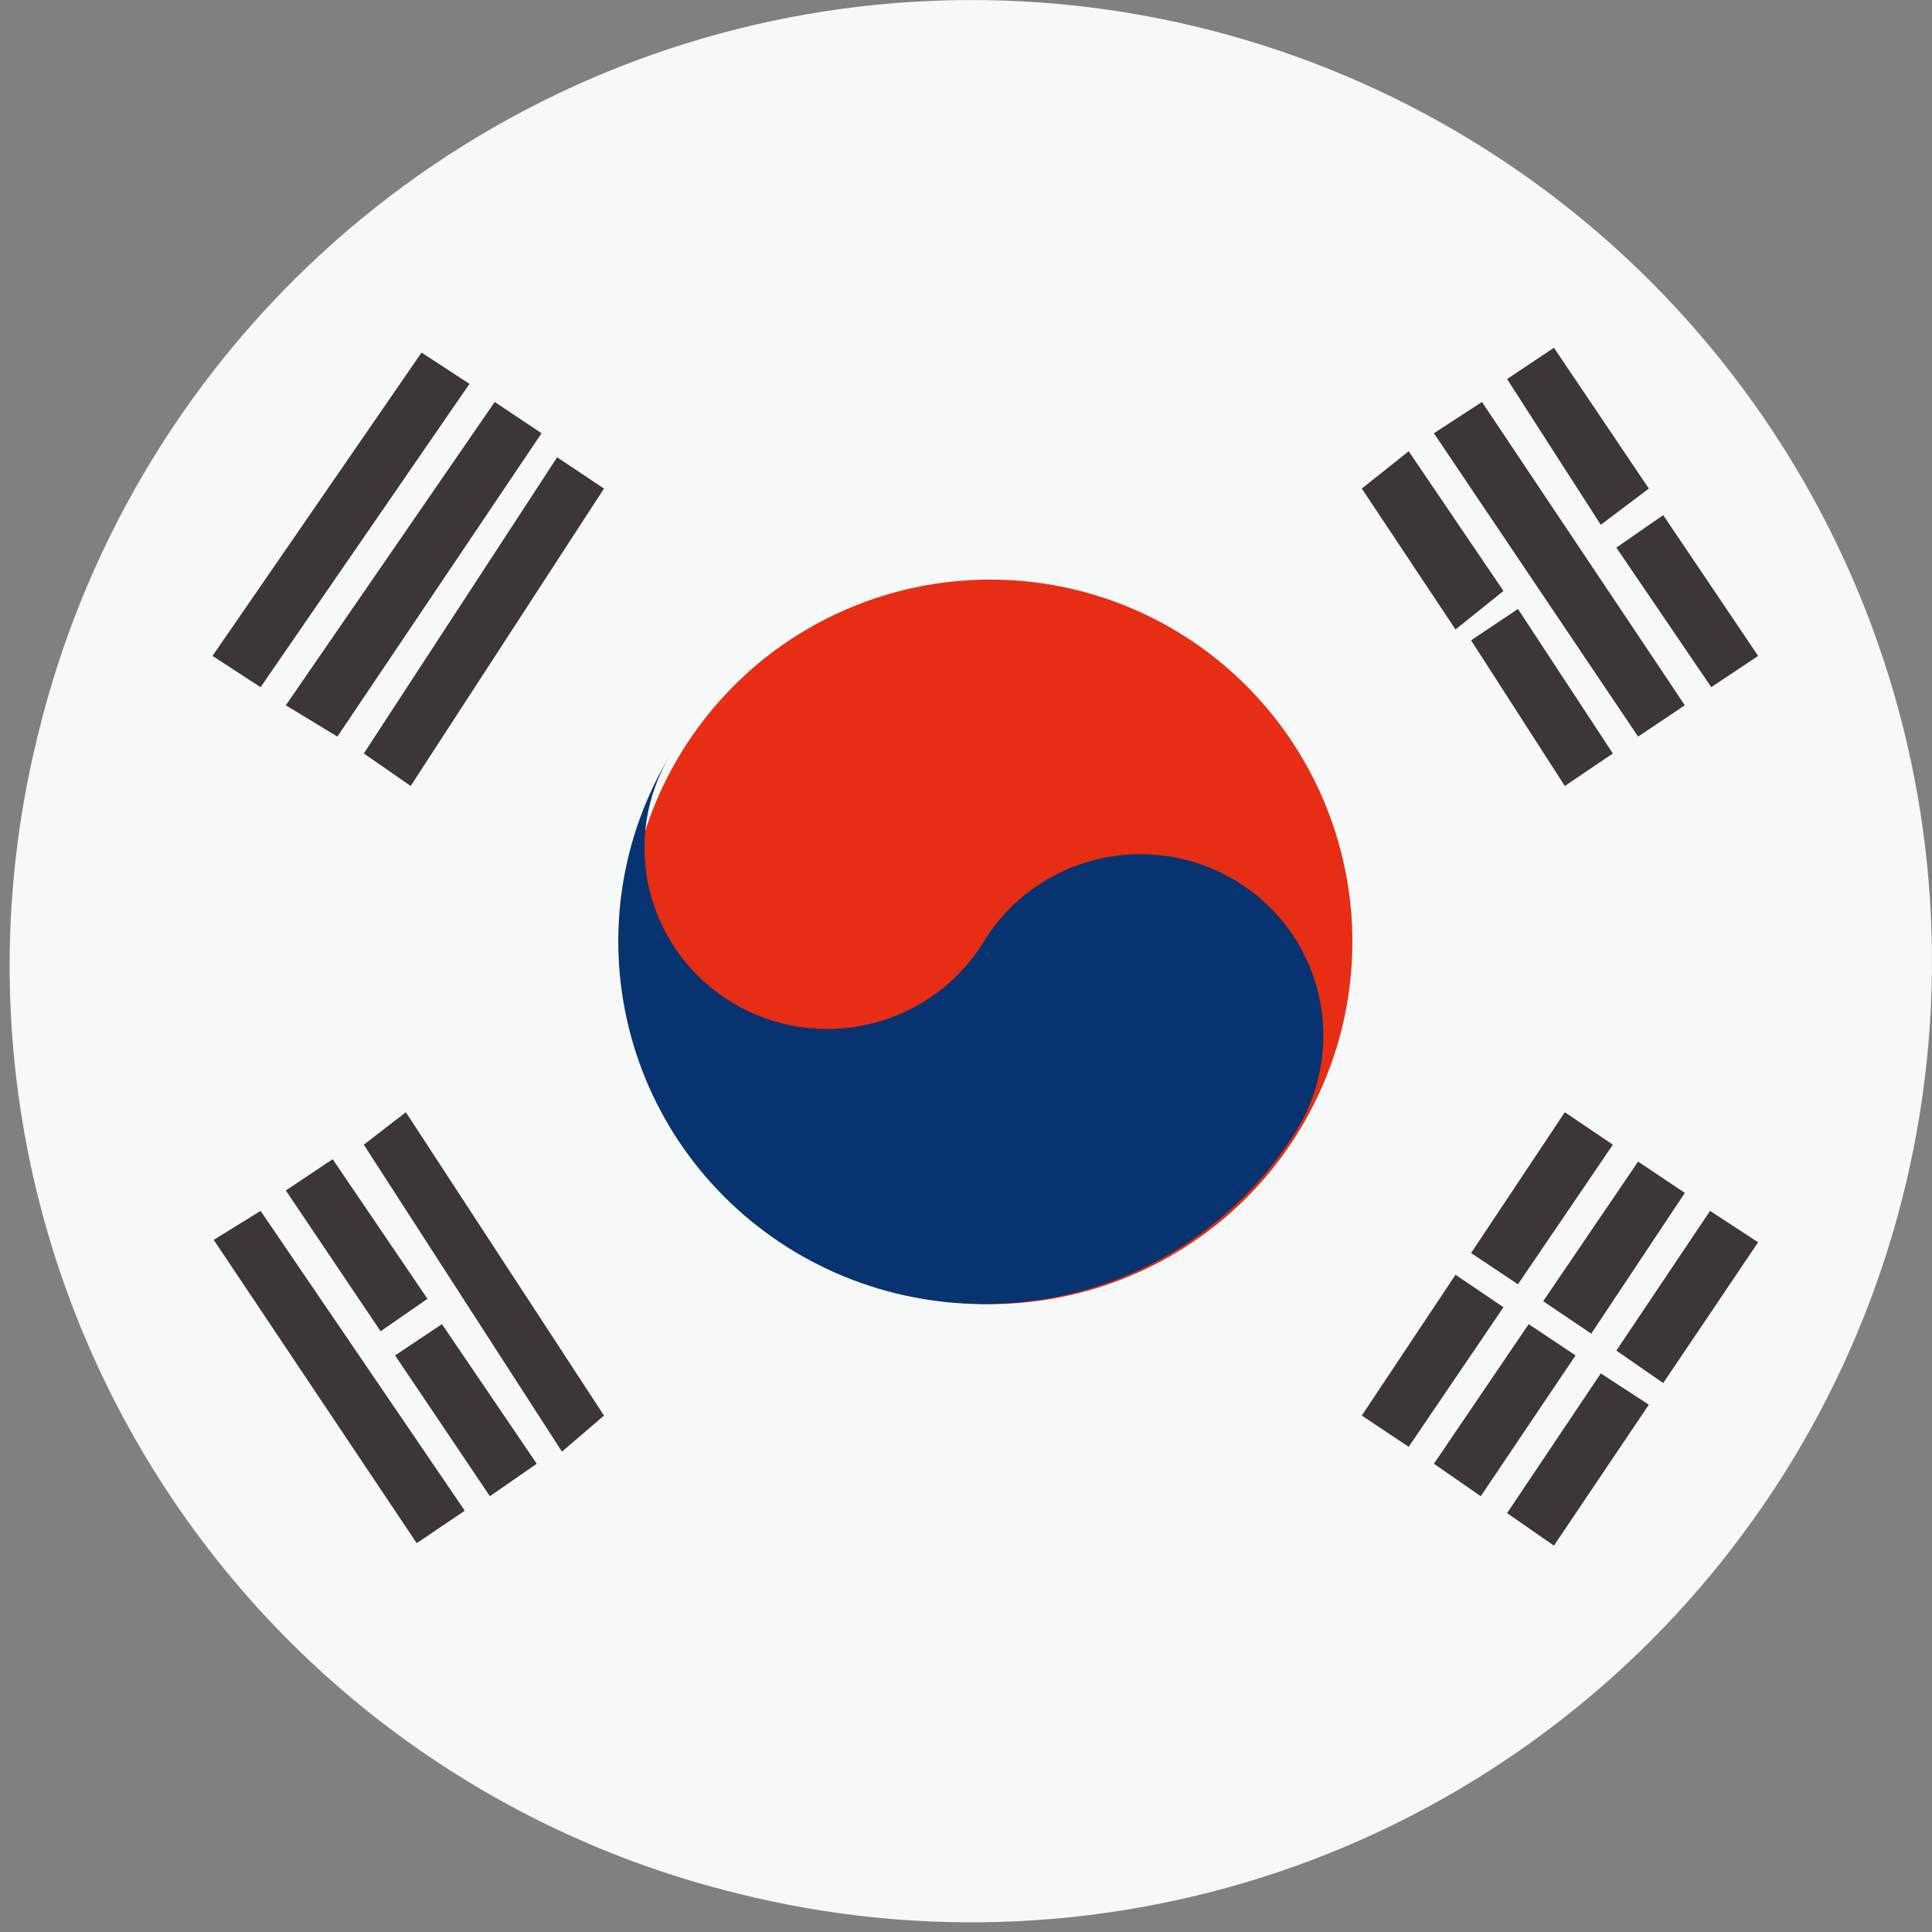 <svg width="16" height="16" viewBox="0 0 16 16" fill="none" xmlns="http://www.w3.org/2000/svg">
<rect x="0" y="0" width="16" height="16" fill="#808080" stroke="none"/>
<g id="&#233;&#159;&#169;&#229;&#155;&#189;" clip-path="url(#clip0_286_40)">
<path id="Vector" d="M0.314 6.087C0.685 4.554 1.503 3.165 2.664 2.098C3.825 1.031 5.276 0.333 6.834 0.093C8.392 -0.147 9.987 0.081 11.415 0.749C12.843 1.418 14.04 2.495 14.855 3.846C15.67 5.196 16.065 6.759 15.991 8.334C15.917 9.91 15.377 11.428 14.439 12.696C13.501 13.964 12.207 14.925 10.723 15.456C9.238 15.986 7.63 16.064 6.101 15.679C5.091 15.431 4.139 14.985 3.301 14.369C2.463 13.752 1.755 12.976 1.218 12.085C0.68 11.194 0.323 10.205 0.168 9.176C0.013 8.147 0.063 7.097 0.314 6.087Z" fill="#F7F8F8"/>
<path id="Vector_2" d="M11.19 7.555C11.238 8.144 11.111 8.734 10.825 9.251C10.54 9.769 10.107 10.19 9.583 10.462C9.058 10.735 8.465 10.846 7.877 10.783C7.29 10.719 6.734 10.483 6.28 10.105C5.826 9.727 5.494 9.223 5.325 8.657C5.156 8.09 5.158 7.487 5.331 6.922C5.504 6.357 5.841 5.855 6.297 5.48C6.754 5.106 7.312 4.874 7.9 4.815C8.297 4.775 8.697 4.815 9.078 4.931C9.459 5.048 9.814 5.24 10.12 5.495C10.426 5.75 10.678 6.063 10.862 6.417C11.046 6.771 11.157 7.158 11.19 7.555Z" fill="#E72D14"/>
<path id="Vector_3" d="M5.558 6.24C5.455 6.408 5.386 6.595 5.355 6.79C5.325 6.985 5.333 7.184 5.38 7.375C5.427 7.567 5.512 7.747 5.629 7.907C5.747 8.066 5.895 8.2 6.064 8.303C6.234 8.405 6.423 8.474 6.619 8.504C6.816 8.534 7.017 8.526 7.21 8.479C7.403 8.432 7.585 8.349 7.746 8.232C7.906 8.116 8.042 7.969 8.145 7.801C8.353 7.459 8.689 7.214 9.079 7.118C9.469 7.022 9.882 7.083 10.226 7.289C10.571 7.494 10.819 7.827 10.915 8.214C11.012 8.601 10.95 9.01 10.743 9.352C10.326 10.033 9.654 10.523 8.874 10.713C8.093 10.903 7.268 10.778 6.581 10.366C5.893 9.953 5.399 9.287 5.208 8.513C5.016 7.739 5.142 6.922 5.558 6.24Z" fill="#073470"/>
<path id="Vector_4" d="M3.272 11.225L4.057 12.391L4.445 12.122L3.66 10.966L3.272 11.225ZM3.152 11.025L3.54 10.756L2.755 9.6L2.367 9.859L3.152 11.025ZM1.77 10.268L3.451 12.78L3.849 12.511L2.158 10.028L1.77 10.268ZM3.013 9.48L4.654 12.022L5.002 11.723L3.361 9.211L3.013 9.48ZM13.357 6.24L12.571 5.043L12.183 5.303L12.959 6.509L13.357 6.24ZM12.451 4.894L11.666 3.737L11.278 4.046L12.054 5.213L12.451 4.894ZM14.172 5.691L14.56 5.432L13.774 4.266L13.386 4.535L14.172 5.691ZM13.655 4.046L12.869 2.88L12.481 3.139L13.257 4.346L13.655 4.046ZM13.953 5.841L12.273 3.329L11.875 3.588L13.566 6.1L13.953 5.841ZM12.481 12.531L12.869 12.8L13.655 11.633L13.257 11.374L12.481 12.531ZM13.386 11.185L13.774 11.454L14.56 10.288L14.162 10.028L13.386 11.185ZM12.66 10.966L11.875 12.122L12.263 12.391L13.048 11.225L12.66 10.966ZM13.953 9.879L13.566 9.62L12.78 10.776L13.178 11.045L13.953 9.879ZM12.054 10.557L11.278 11.723L11.666 11.982L12.451 10.826L12.054 10.557ZM12.571 10.636L13.357 9.48L12.959 9.211L12.183 10.377L12.571 10.636ZM3.013 6.24L3.401 6.509L5.002 4.046L4.614 3.787L3.013 6.24ZM2.794 6.1L4.485 3.588L4.097 3.329L2.367 5.841L2.794 6.1ZM3.888 3.179L3.491 2.92L1.76 5.432L2.158 5.691L3.888 3.179Z" fill="#3C3736"/>
</g>
<defs>
<clipPath id="clip0_286_40">
<rect width="16" height="16" fill="white"/>
</clipPath>
</defs>
</svg>
